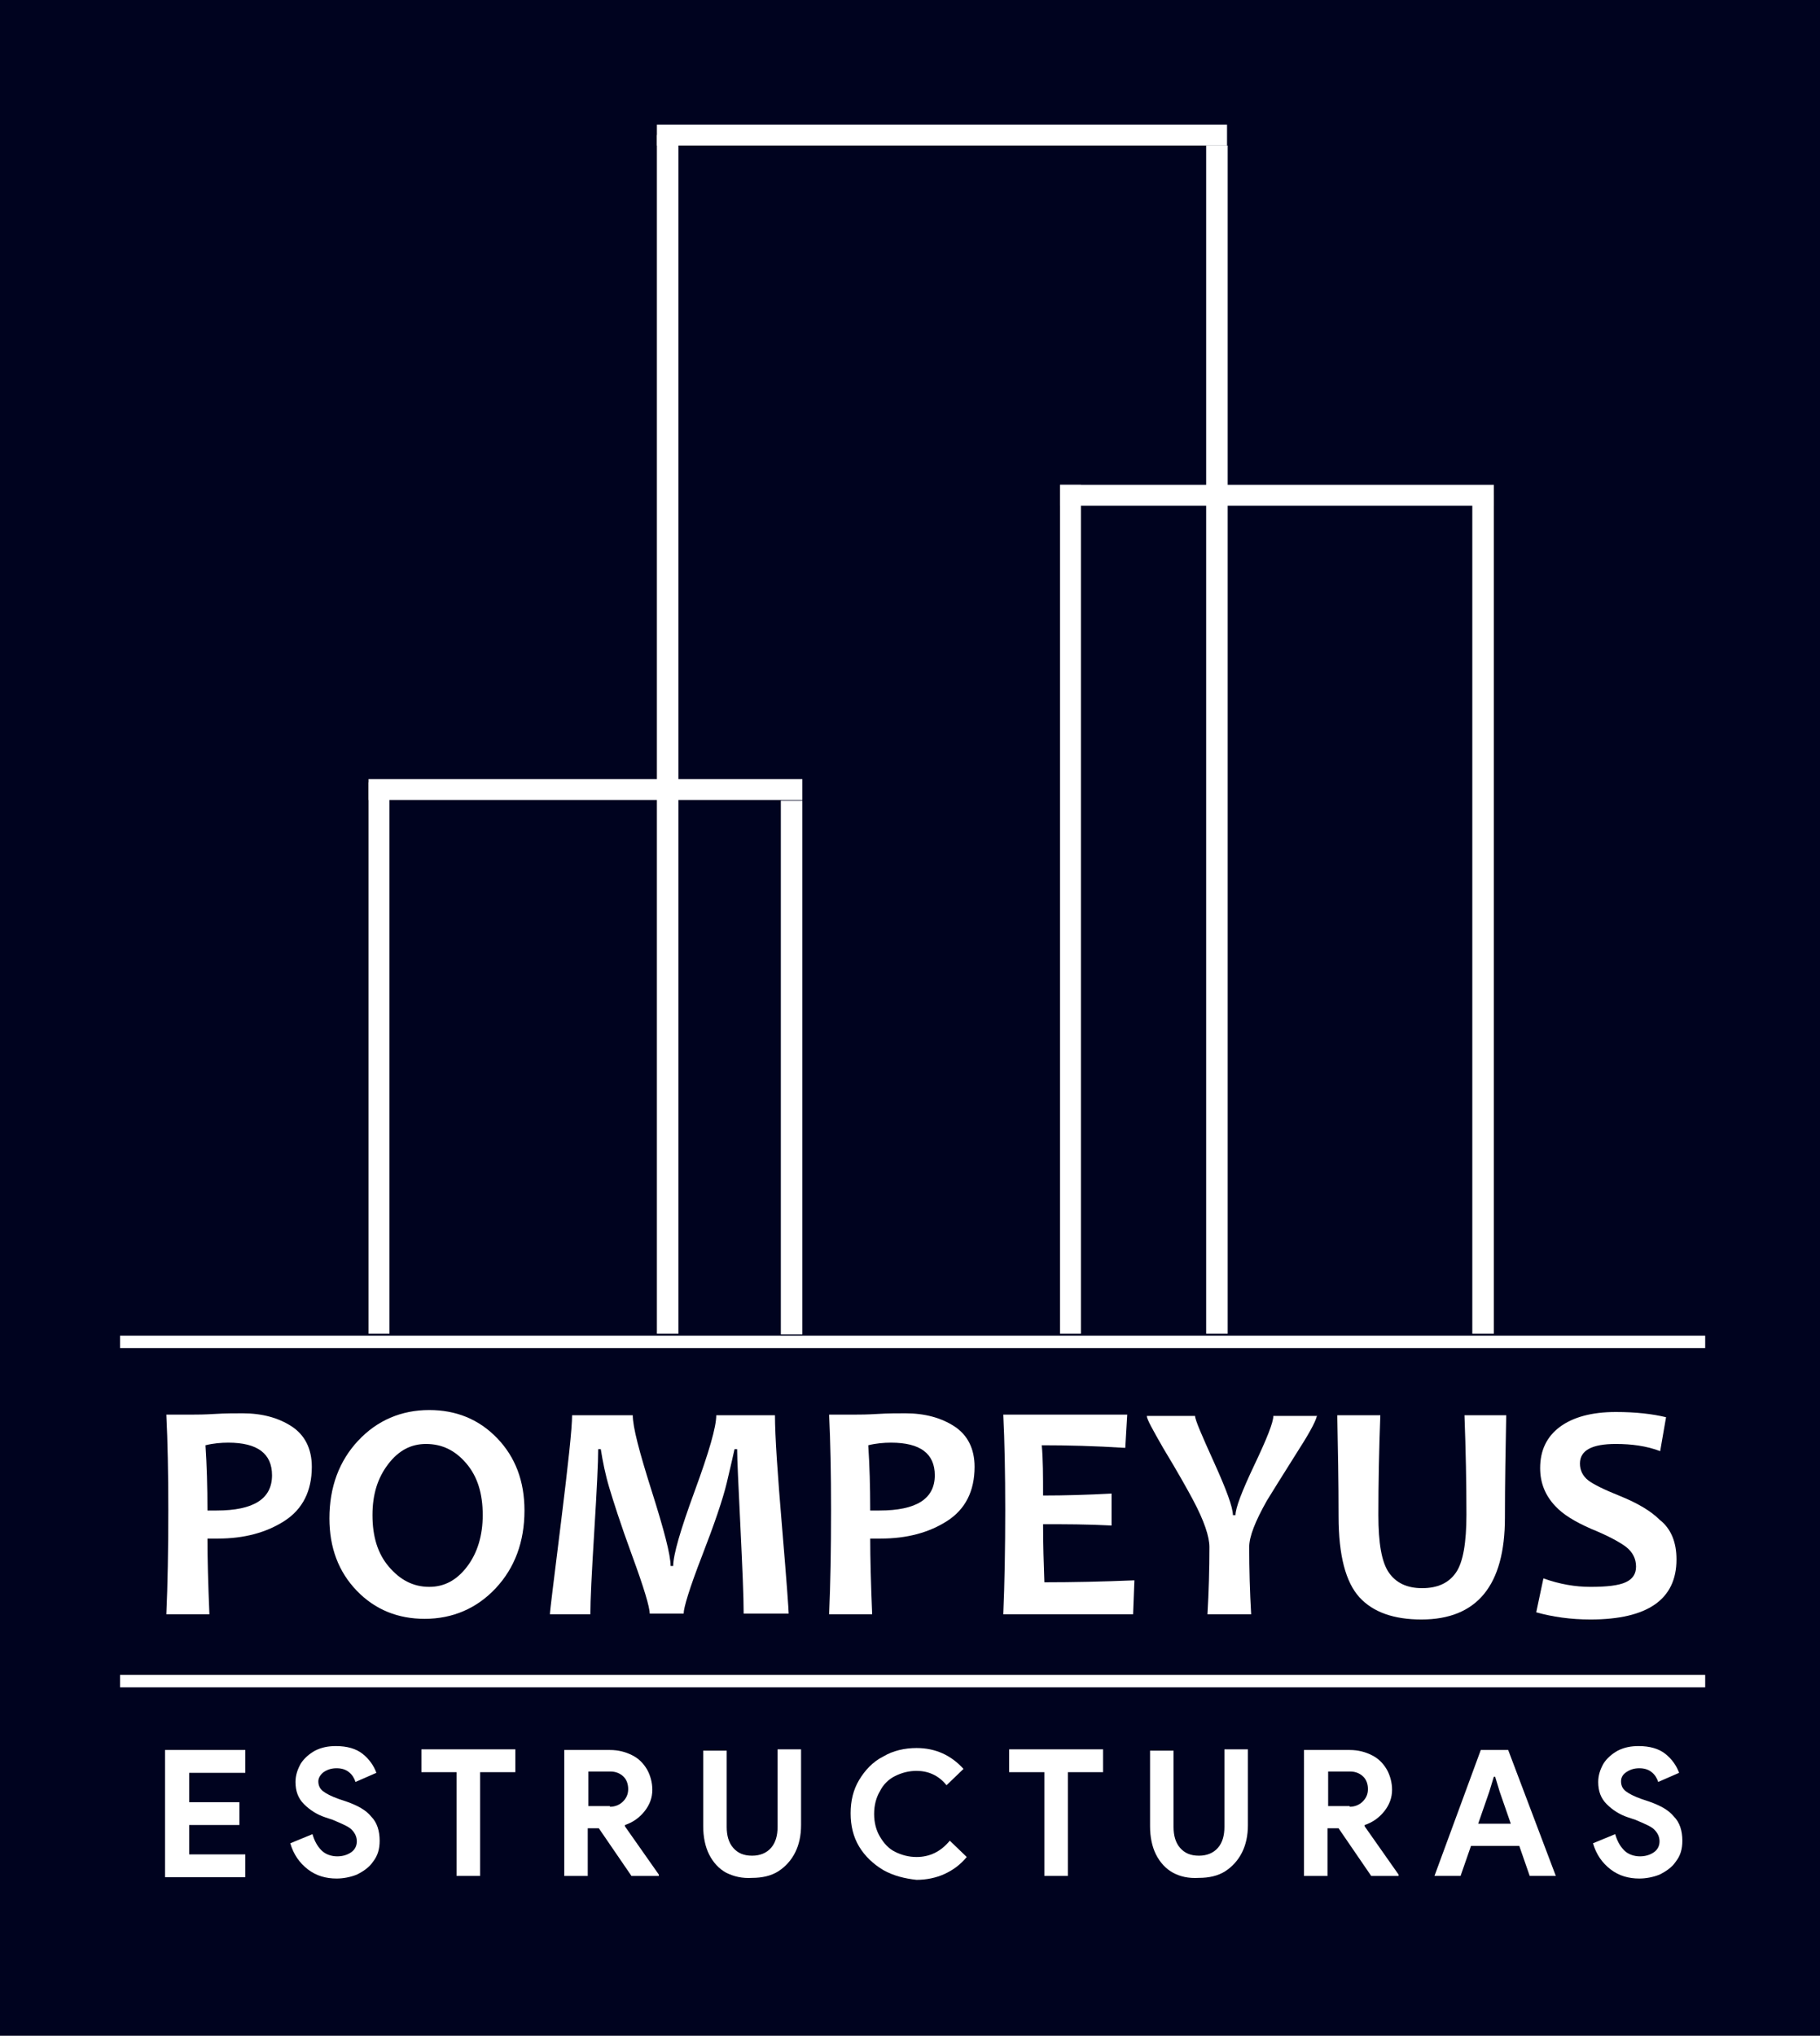 <?xml version="1.0" encoding="utf-8"?>
<!-- Generator: Adobe Illustrator 24.0.0, SVG Export Plug-In . SVG Version: 6.00 Build 0)  -->
<svg version="1.1" xmlns="http://www.w3.org/2000/svg" xmlns:xlink="http://www.w3.org/1999/xlink" x="0px" y="0px" width="279px"
	 height="312px" viewBox="0 0 279 312" style="enable-background:new 0 0 279 312;" xml:space="preserve">
<style type="text/css">
	.st0{fill:#00031F;}
	.st1{fill:none;}
	.st2{fill:#FFFFFF;}
</style>
<g id="Fondo">
	<rect class="st0" width="279" height="312"/>
	<g>
		<rect x="22.1" y="214.2" class="st1" width="243" height="54"/>
		<path class="st2" d="M47.8,224.8c0,3.7-1.4,6.5-4.2,8.3s-6.2,2.7-10.2,2.7c-0.7,0-1.3,0-1.6,0c0,2.9,0.1,6.8,0.3,11.6h-6.6
			c0.2-4.5,0.3-9.8,0.3-16c0-5.6-0.1-10.5-0.3-14.6h4.1c0.6,0,1.7,0,3.3-0.1s3.1-0.1,4.3-0.1c3,0,5.5,0.7,7.5,2S47.8,222,47.8,224.8
			z M41.7,226.1c0-3.3-2.2-5-6.7-5c-1.1,0-2.3,0.1-3.5,0.4c0.2,3,0.3,6.3,0.3,10c0.4,0,0.8,0,1.4,0
			C38.9,231.5,41.7,229.7,41.7,226.1z"/>
		<path class="st2" d="M80.4,231.5c0,4.8-1.5,8.8-4.4,11.9s-6.6,4.7-10.9,4.7c-4.1,0-7.6-1.4-10.4-4.3s-4.2-6.6-4.2-11.1
			c0-4.8,1.5-8.8,4.4-11.9s6.6-4.7,10.9-4.7c4.1,0,7.6,1.4,10.4,4.3S80.4,227,80.4,231.5z M74,232.2c0-3.3-0.8-5.9-2.5-7.9
			s-3.7-3-6.2-3c-2.3,0-4.2,1-5.8,3.1s-2.4,4.6-2.4,7.8c0,3.3,0.8,5.9,2.5,7.9s3.7,3.1,6.2,3.1c2.3,0,4.2-1,5.8-3.1
			S74,235.3,74,232.2z"/>
		<path class="st2" d="M120.9,247.3H114c0-2.7-0.2-7.1-0.5-13.4s-0.5-10.2-0.5-11.8h-0.4c-0.2,0.9-0.6,2.7-1.2,5.2
			s-1.9,6.3-3.8,11.2s-2.8,7.9-2.8,8.8h-5.2c0-1-0.9-4-2.7-8.9s-2.9-8.4-3.5-10.4s-1-4-1.3-5.9h-0.4c0,2-0.2,6.1-0.6,12.6
			s-0.6,10.6-0.6,12.7h-6.2c0-0.5,0.6-5.2,1.7-14.1s1.7-14.4,1.7-16.4H97c0,1.8,1,5.6,2.9,11.6s2.9,9.8,2.9,11.5h0.4
			c0-1.7,1.1-5.5,3.3-11.5s3.3-9.8,3.3-11.6h9c0,3.2,0.4,9,1.1,17.3S120.9,246.8,120.9,247.3z"/>
		<path class="st2" d="M149.4,224.8c0,3.7-1.4,6.5-4.2,8.3s-6.2,2.7-10.2,2.7c-0.7,0-1.3,0-1.6,0c0,2.9,0.1,6.8,0.3,11.6h-6.6
			c0.2-4.5,0.3-9.8,0.3-16c0-5.6-0.1-10.5-0.3-14.6h4.1c0.6,0,1.7,0,3.3-0.1s3.1-0.1,4.3-0.1c3,0,5.5,0.7,7.5,2
			S149.4,222,149.4,224.8z M143.3,226.1c0-3.3-2.2-5-6.7-5c-1.1,0-2.3,0.1-3.5,0.4c0.2,3,0.3,6.3,0.3,10c0.4,0,0.8,0,1.4,0
			C140.5,231.5,143.3,229.7,143.3,226.1z"/>
		<path class="st2" d="M173.9,242.2l-0.2,5.2h-19.9c0.2-4.7,0.3-10,0.3-16c0-5.7-0.1-10.5-0.3-14.6h19l-0.3,5.1
			c-4.7-0.3-8.9-0.4-12.8-0.4c0.2,2.2,0.2,4.7,0.2,7.7c3.3,0,6.8-0.1,10.5-0.3v4.9c-3.7-0.2-7.1-0.2-10.5-0.2c0,3.2,0.1,6.1,0.2,8.9
			C164.5,242.5,169,242.4,173.9,242.2z"/>
		<path class="st2" d="M201.9,216.8c0,0.6-0.9,2.4-2.7,5.2c-2.7,4.3-4.4,7-5,8c-1.8,3.2-2.7,5.5-2.7,7.1c0,3.4,0.1,6.9,0.3,10.3
			h-6.7c0.2-3.4,0.3-6.9,0.3-10.3c0-1.6-0.8-4-2.5-7.2c-0.8-1.5-2.3-4.2-4.6-8c-1.6-2.8-2.5-4.4-2.5-4.9h7.4c0,0.6,1,2.9,2.9,7.1
			s2.9,6.9,2.9,8.1h0.4c0-1.1,1-3.7,2.9-7.7s2.9-6.5,2.9-7.5H201.9z"/>
		<path class="st2" d="M230.9,216.8c-0.1,5.3-0.2,10.5-0.2,15.8c0,10.4-4.3,15.6-12.8,15.6c-4.2,0-7.4-1.1-9.5-3.4
			s-3.2-6.4-3.2-12.4c0-5.3-0.1-10.4-0.2-15.5h6.6c-0.2,5.3-0.3,10.4-0.3,15.3c0,4.3,0.5,7.2,1.6,8.8s2.8,2.4,5.1,2.4
			c2.4,0,4.1-0.8,5.2-2.4s1.6-4.6,1.6-8.9c0-4.8-0.1-9.8-0.3-15.2H230.9z"/>
		<path class="st2" d="M257,239c0,6.1-4.4,9.2-13.2,9.2c-3,0-5.8-0.4-8.3-1.1l1.1-5.2c2.5,0.9,4.9,1.3,7.2,1.3
			c2.5,0,4.3-0.2,5.4-0.7s1.6-1.3,1.6-2.4c0-1.2-0.5-2.2-1.5-3c-0.9-0.7-2.7-1.7-5.4-2.8c-2.5-1.1-4.3-2.2-5.5-3.5
			c-1.5-1.6-2.3-3.5-2.3-5.8c0-2.7,1-4.8,3-6.3s4.9-2.3,8.6-2.3c3.1,0,5.6,0.3,7.7,0.8l-0.9,5.2c-2.1-0.8-4.4-1.1-6.8-1.1
			c-3.7,0-5.5,1-5.5,3c0,1,0.4,1.9,1.3,2.6c0.8,0.6,2.4,1.4,4.9,2.4c2.7,1.1,4.7,2.3,6,3.6C256.2,234.3,257,236.4,257,239z"/>
	</g>
	<g>
		<rect x="23.1" y="268.2" class="st1" width="243" height="27"/>
		<path class="st2" d="M25.3,268.2h12.3v3.5H29v4.5h7.7v3.5H29v4.5h8.6v3.5H25.3V268.2z"/>
		<path class="st2" d="M47.2,286.5c-1.3-1-2.2-2.3-2.7-4l3.4-1.4c0.3,1,0.7,1.8,1.4,2.5c0.6,0.6,1.5,0.9,2.4,0.9
			c0.8,0,1.5-0.2,2.1-0.6c0.6-0.4,0.9-1,0.9-1.7c0-0.7-0.3-1.3-0.8-1.8c-0.5-0.5-1.5-0.9-2.9-1.5l-1.2-0.4c-1.2-0.4-2.3-1.1-3.2-2
			c-0.9-0.9-1.3-2-1.3-3.4c0-1,0.3-1.9,0.8-2.8c0.5-0.8,1.3-1.5,2.2-2c1-0.5,2-0.7,3.2-0.7c1.7,0,3.1,0.4,4.1,1.2
			c1,0.8,1.7,1.8,2.1,2.9l-3.2,1.4c-0.2-0.6-0.5-1.1-1-1.5c-0.5-0.4-1.1-0.6-1.9-0.6c-0.8,0-1.4,0.2-2,0.6c-0.5,0.4-0.8,0.9-0.8,1.4
			c0,0.6,0.2,1.1,0.7,1.5c0.5,0.4,1.3,0.8,2.4,1.2l1.2,0.4c1.7,0.6,3,1.3,3.8,2.3c0.9,0.9,1.3,2.2,1.3,3.7c0,1.3-0.3,2.3-1,3.2
			c-0.6,0.9-1.5,1.5-2.5,2c-1,0.4-2.1,0.6-3.1,0.6C50,287.9,48.5,287.5,47.2,286.5z"/>
		<path class="st2" d="M70,271.6h-5.4v-3.5H79v3.5h-5.4v15.9H70V271.6z"/>
		<path class="st2" d="M86.5,268.2h7c1.3,0,2.4,0.3,3.4,0.8c1,0.5,1.7,1.2,2.3,2.2c0.5,0.9,0.8,2,0.8,3.1c0,1.2-0.4,2.3-1.2,3.3
			c-0.8,1-1.8,1.7-3,2.1l0,0.2l5.2,7.4v0.2h-4.2l-5-7.3h-1.7v7.3h-3.6V268.2z M93.5,276.9c0.8,0,1.5-0.3,2-0.8s0.8-1.1,0.8-1.9
			c0-0.7-0.2-1.4-0.7-1.9s-1.2-0.8-2-0.8h-3.4v5.3H93.5z"/>
		<path class="st2" d="M111.3,287c-1.1-0.6-2-1.6-2.6-2.8c-0.6-1.2-0.9-2.7-0.9-4.3v-11.6h3.6V280c0,1.3,0.3,2.4,1,3.2
			c0.7,0.8,1.6,1.2,2.9,1.2c1.2,0,2.2-0.4,2.9-1.2c0.7-0.8,1-1.9,1-3.2v-11.9h3.6v11.6c0,1.6-0.3,3-0.9,4.2
			c-0.6,1.2-1.5,2.2-2.6,2.9c-1.1,0.7-2.5,1-4,1C113.8,287.9,112.5,287.6,111.3,287z"/>
		<path class="st2" d="M135.4,286.6c-1.5-0.9-2.8-2.1-3.7-3.6s-1.3-3.2-1.3-5.1s0.4-3.6,1.3-5.1s2.1-2.8,3.7-3.6
			c1.5-0.9,3.3-1.3,5.1-1.3c2.9,0,5.3,1.1,7.2,3.2l-2.6,2.5c-1.2-1.5-2.8-2.2-4.6-2.2c-1.2,0-2.3,0.3-3.3,0.8
			c-1,0.5-1.8,1.3-2.3,2.3c-0.6,1-0.9,2.2-0.9,3.5c0,1.3,0.3,2.5,0.9,3.5c0.6,1,1.3,1.8,2.3,2.3c1,0.5,2.1,0.8,3.3,0.8
			c2,0,3.7-0.8,5.1-2.5l2.6,2.5c-1,1.2-2.1,2-3.4,2.6c-1.3,0.6-2.8,0.9-4.3,0.9C138.7,287.9,137,287.5,135.4,286.6z"/>
		<path class="st2" d="M160.1,271.6h-5.4v-3.5h14.4v3.5h-5.4v15.9h-3.6V271.6z"/>
		<path class="st2" d="M179.8,287c-1.1-0.6-2-1.6-2.6-2.8c-0.6-1.2-0.9-2.7-0.9-4.3v-11.6h3.6V280c0,1.3,0.3,2.4,1,3.2
			c0.7,0.8,1.6,1.2,2.9,1.2c1.2,0,2.2-0.4,2.9-1.2c0.7-0.8,1-1.9,1-3.2v-11.9h3.6v11.6c0,1.6-0.3,3-0.9,4.2
			c-0.6,1.2-1.5,2.2-2.6,2.9c-1.1,0.7-2.5,1-4,1C182.2,287.9,180.9,287.6,179.8,287z"/>
		<path class="st2" d="M199.9,268.2h7c1.3,0,2.4,0.3,3.4,0.8c1,0.5,1.7,1.2,2.3,2.2c0.5,0.9,0.8,2,0.8,3.1c0,1.2-0.4,2.3-1.2,3.3
			c-0.8,1-1.8,1.7-3,2.1l0,0.2l5.2,7.4v0.2h-4.2l-5-7.3h-1.7v7.3h-3.6V268.2z M206.9,276.9c0.8,0,1.5-0.3,2-0.8s0.8-1.1,0.8-1.9
			c0-0.7-0.2-1.4-0.7-1.9s-1.2-0.8-2-0.8h-3.4v5.3H206.9z"/>
		<path class="st2" d="M227,268.2h4.2l7.3,19.3h-4l-1.6-4.6h-7.4l-1.6,4.6h-4L227,268.2z M231.6,279.5l-1.7-4.9l-0.7-2.3H229
			l-0.7,2.3l-1.7,4.9H231.6z"/>
		<path class="st2" d="M246.9,286.5c-1.3-1-2.2-2.3-2.7-4l3.4-1.4c0.3,1,0.7,1.8,1.4,2.5c0.6,0.6,1.5,0.9,2.4,0.9
			c0.8,0,1.5-0.2,2.1-0.6c0.6-0.4,0.9-1,0.9-1.7c0-0.7-0.3-1.3-0.8-1.8s-1.5-0.9-2.9-1.5l-1.2-0.4c-1.2-0.4-2.3-1.1-3.2-2
			s-1.3-2-1.3-3.4c0-1,0.3-1.9,0.8-2.8c0.5-0.8,1.3-1.5,2.2-2c1-0.5,2-0.7,3.2-0.7c1.7,0,3.1,0.4,4.1,1.2s1.7,1.8,2.1,2.9l-3.2,1.4
			c-0.2-0.6-0.5-1.1-1-1.5c-0.5-0.4-1.1-0.6-1.9-0.6c-0.8,0-1.4,0.2-2,0.6s-0.8,0.9-0.8,1.4c0,0.6,0.2,1.1,0.7,1.5
			c0.5,0.4,1.3,0.8,2.4,1.2l1.2,0.4c1.7,0.6,3,1.3,3.8,2.3c0.9,0.9,1.3,2.2,1.3,3.7c0,1.3-0.3,2.3-1,3.2c-0.6,0.9-1.5,1.5-2.5,2
			c-1,0.4-2.1,0.6-3.1,0.6C249.7,287.9,248.2,287.5,246.9,286.5z"/>
	</g>
	<rect x="18.4" y="204.7" class="st2" width="243" height="1.9"/>
	<rect x="18.4" y="256.7" class="st2" width="243" height="1.9"/>
</g>
<g id="Guias">
	<polyline class="st2" points="59.7,119.9 59.7,204.4 56.5,204.4 56.5,119.9 	"/>
	<rect x="56.5" y="119.4" class="st2" width="66.5" height="3.2"/>
	<rect x="119.7" y="122.7" class="st2" width="3.3" height="81.8"/>
	<polyline class="st2" points="104,20.7 104,204.4 100.7,204.4 100.7,20.7 	"/>
	<rect x="100.7" y="19.1" class="st2" width="87.4" height="3.2"/>
	<polyline class="st2" points="188.2,22.3 188.2,204.4 184.9,204.4 184.9,22.3 	"/>
	<polyline class="st2" points="165.7,74.3 165.7,204.4 162.5,204.4 162.5,74.3 	"/>
	<rect x="162.5" y="74.3" class="st2" width="66.5" height="3.2"/>
	<rect x="225.7" y="75.9" class="st2" width="3.3" height="128.5"/>
	<g>
	</g>
	<g>
	</g>
	<g>
	</g>
	<g>
	</g>
	<g>
	</g>
</g>
</svg>
